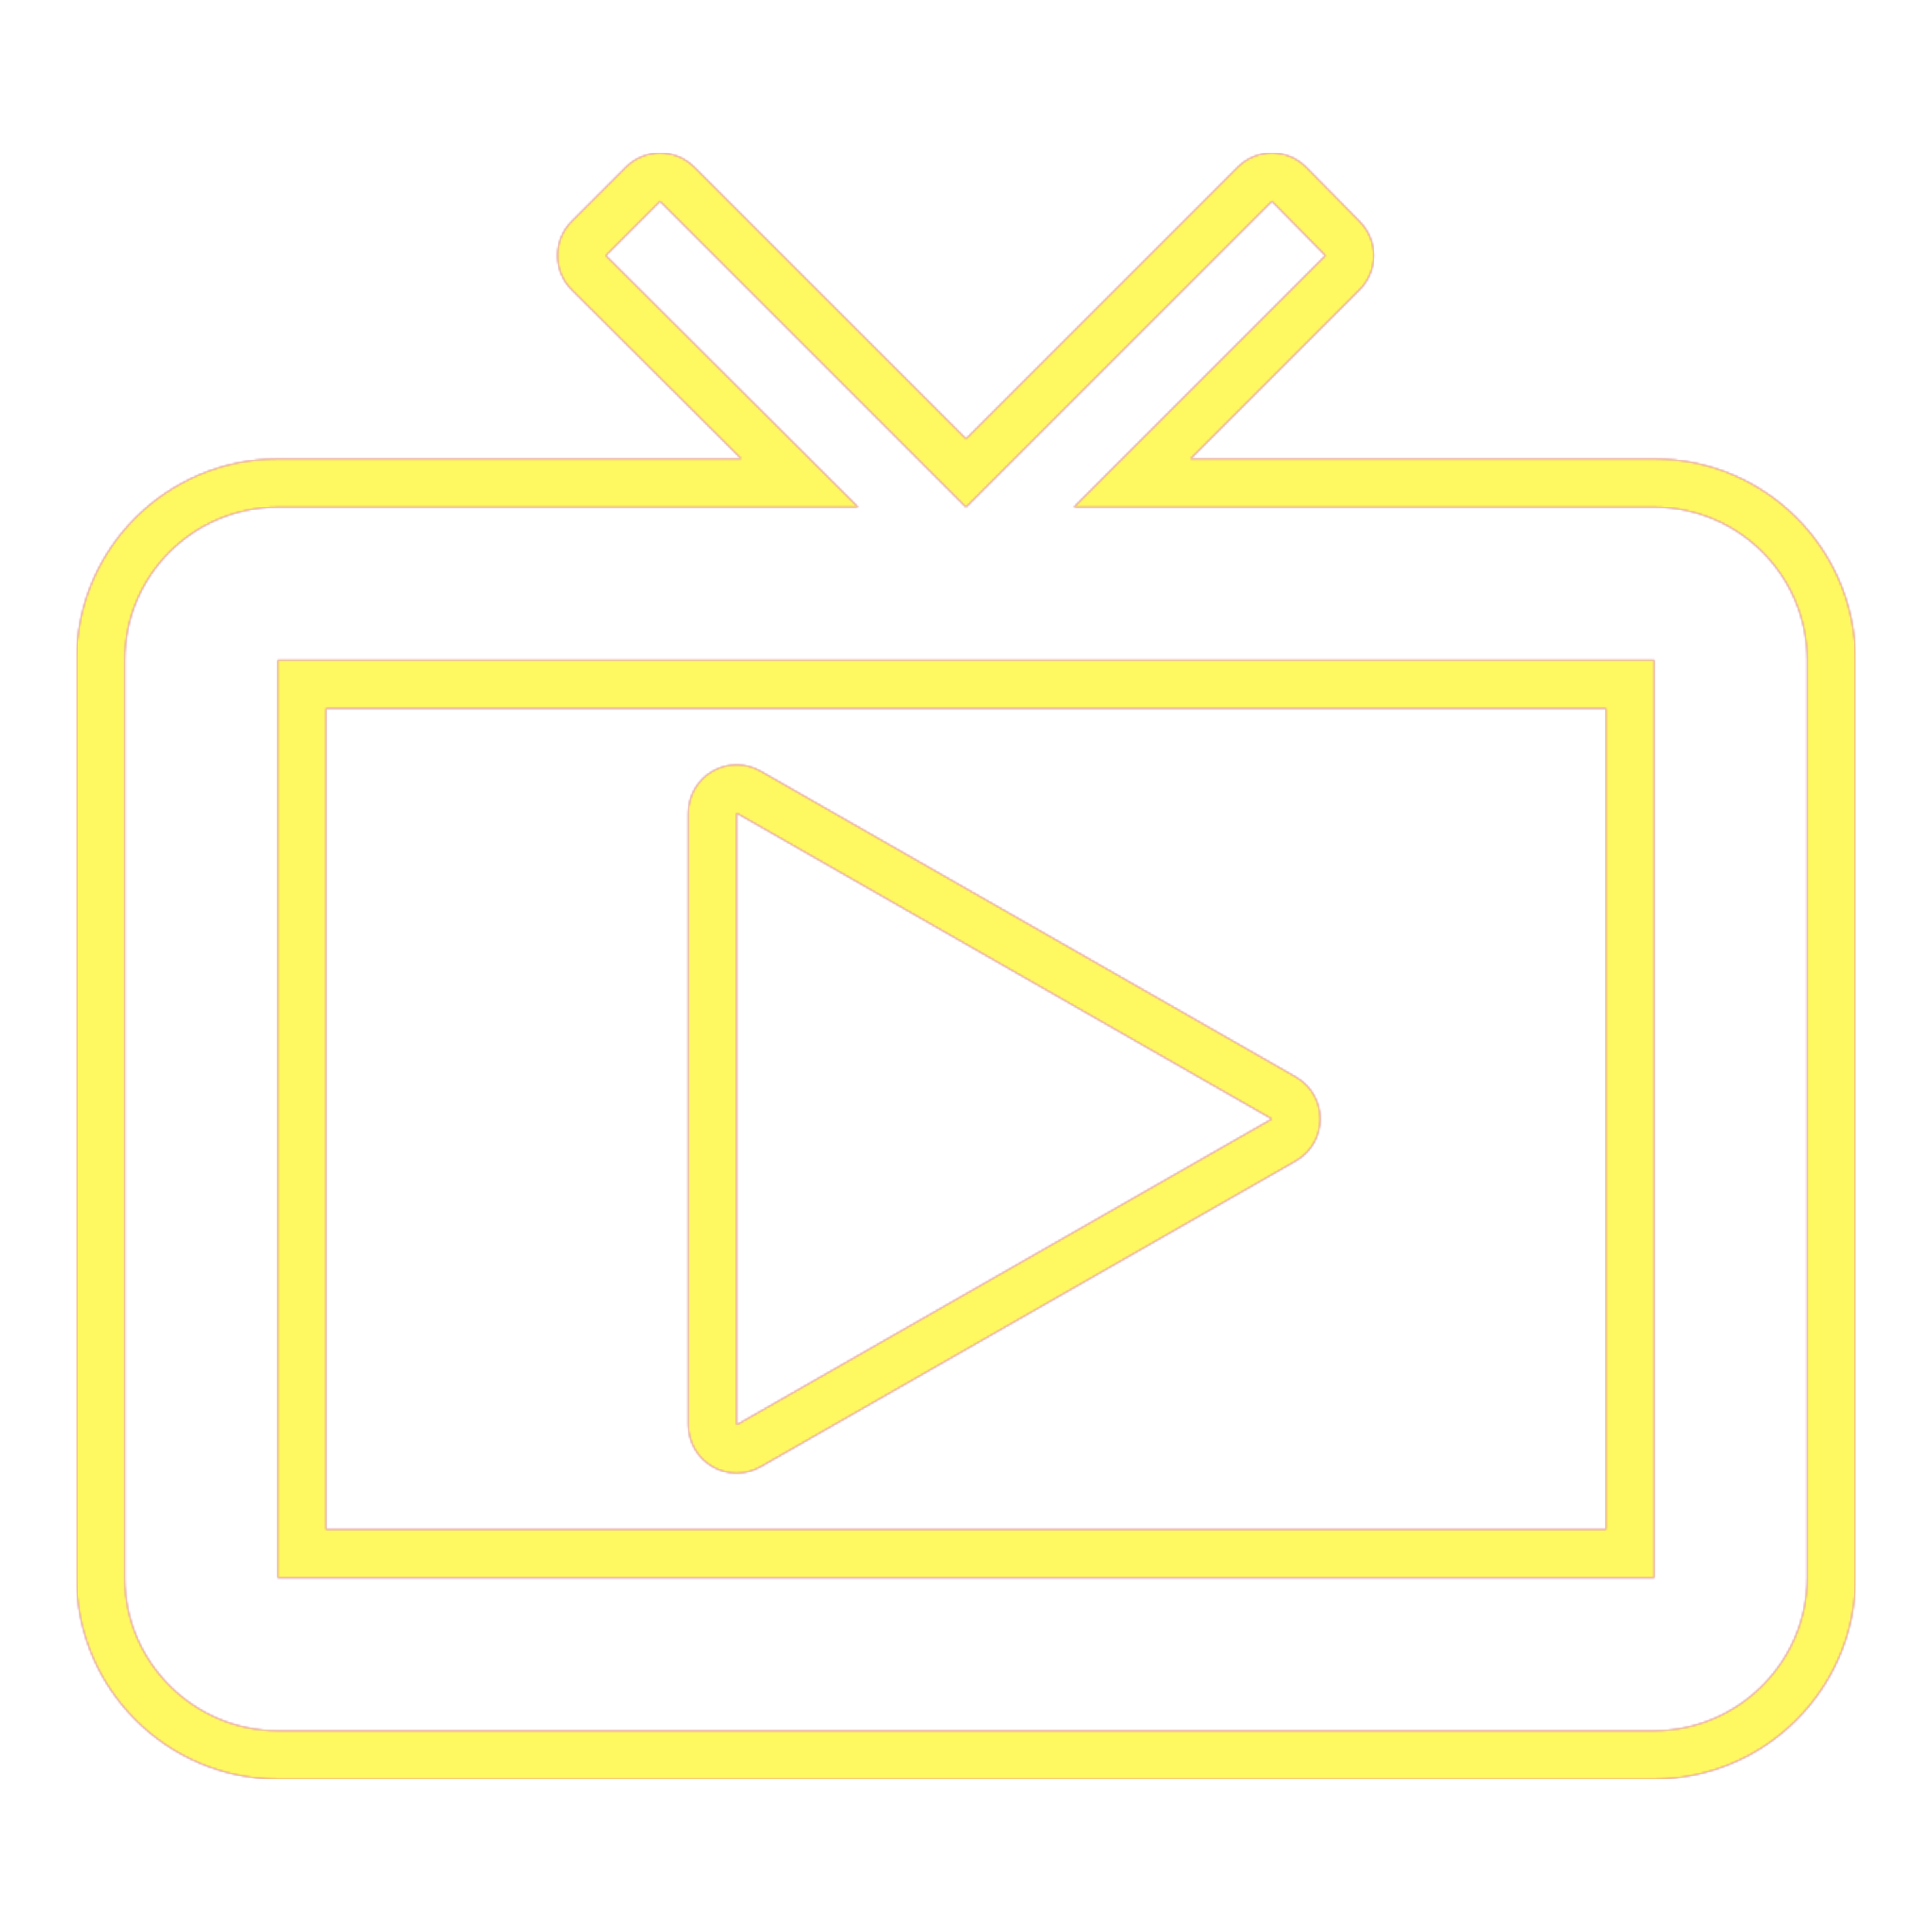 <svg version="1.1" xmlns="http://www.w3.org/2000/svg" xmlns:xlink="http://www.w3.org/1999/xlink" viewBox="0,0,1024,1024">
	<!-- Color names: teamapps-color-1, teamapps-color-2, teamapps-color-3 -->
	<desc>live_tv icon - Licensed under Apache License v2.0 (http://www.apache.org/licenses/LICENSE-2.0) - Created with Iconfu.com - Derivative work of Material icons (Copyright Google Inc.)</desc>
	<defs>
		<linearGradient x1="0" y1="1024" x2="1024" y2="0" id="color-DPQofx2F" gradientUnits="userSpaceOnUse">
			<stop offset="0.2" stop-color="#000000"/>
			<stop offset="0.8" stop-color="#ffffff"/>
		</linearGradient>
		<radialGradient cx="0" cy="0" r="1448.15" id="color-V5A28Qb6" gradientUnits="userSpaceOnUse">
			<stop offset="0.08" stop-color="#ffffff"/>
			<stop offset="1" stop-color="#000000"/>
		</radialGradient>
		<filter id="filter-zBePMGzN" color-interpolation-filters="sRGB">
			<feOffset/>
		</filter>
		<mask id="mask-6S8dstwp">
			<path d="M983.46,349.86v486.4c0,58.72 -47.94,106.67 -106.66,106.67h-729.6c-58.73,0 -106.66,-47.95 -106.66,-106.67v-486.4c0,-59.22 48.03,-106.66 106.66,-106.66h245.71l-89.9,-89.62c-10.02,-9.99 -10.04,-26.22 -0.03,-36.23l28.78,-28.78c10,-10 26.21,-10 36.21,0l144.03,144.03l144.03,-144.03c10.05,-10.05 26.36,-9.99 36.34,0.13l28.37,28.78c9.87,10.02 9.81,26.13 -0.13,36.07l-89.65,89.65h245.84c58.64,0 106.66,47.45 106.66,106.66zM172.8,375.46v435.2h678.4v-435.2zM686.84,615.29l-283.74,162.14c-7.92,4.53 -17.66,4.5 -25.55,-0.09c-7.89,-4.58 -12.75,-13.02 -12.75,-22.14v-324.26c0,-9.13 4.86,-17.56 12.75,-22.14c7.89,-4.58 17.63,-4.61 25.55,-0.09l283.74,162.13c7.98,4.56 12.9,13.04 12.9,22.23c0,9.19 -4.92,17.67 -12.9,22.23zM876.8,268.8h-307.65l133.35,-133.35l-28.37,-28.78l-162.14,162.14l-162.14,-162.14l-28.78,28.78l133.76,133.35h-307.65c-44.58,0 -81.06,36.07 -81.06,81.06v486.4c0,44.58 36.48,81.07 81.06,81.07h729.6c44.58,0 81.06,-36.49 81.06,-81.07v-486.4c0,-44.99 -36.48,-81.06 -81.06,-81.06zM876.8,836.26h-729.6v-486.4h729.6zM390.4,430.94v324.26l283.74,-162.14z" fill="url(#color-V5A28Qb6)"/>
		</mask>
		<mask id="mask-SvT1Q8jG">
			<rect fill="url(#color-DPQofx2F)" x="40.54" y="81.06" width="942.93" height="861.87"/>
		</mask>
		<mask id="mask-UUfYsMZO">
			<path d="M983.46,349.86v486.4c0,58.72 -47.94,106.67 -106.66,106.67h-729.6c-58.73,0 -106.66,-47.95 -106.66,-106.67v-486.4c0,-59.22 48.03,-106.66 106.66,-106.66h245.71l-89.9,-89.62c-10.02,-9.99 -10.04,-26.22 -0.03,-36.23l28.78,-28.78c10,-10 26.21,-10 36.21,0l144.03,144.03l144.03,-144.03c10.05,-10.05 26.36,-9.99 36.34,0.13l28.37,28.78c9.87,10.02 9.81,26.13 -0.13,36.07l-89.65,89.65h245.84c58.64,0 106.66,47.45 106.66,106.66zM172.8,375.46v435.2h678.4v-435.2zM686.84,615.29l-283.74,162.14c-7.92,4.53 -17.66,4.5 -25.55,-0.09c-7.89,-4.58 -12.75,-13.02 -12.75,-22.14v-324.26c0,-9.13 4.86,-17.56 12.75,-22.14c7.89,-4.58 17.63,-4.61 25.55,-0.09l283.74,162.13c7.98,4.56 12.9,13.04 12.9,22.23c0,9.19 -4.92,17.67 -12.9,22.23zM876.8,268.8h-307.65l133.35,-133.35l-28.37,-28.78l-162.14,162.14l-162.14,-162.14l-28.78,28.78l133.76,133.35h-307.65c-44.58,0 -81.06,36.07 -81.06,81.06v486.4c0,44.58 36.48,81.07 81.06,81.07h729.6c44.58,0 81.06,-36.49 81.06,-81.07v-486.4c0,-44.99 -36.48,-81.06 -81.06,-81.06zM876.8,836.26h-729.6v-486.4h729.6zM390.4,430.94v324.26l283.74,-162.14z" fill="#ffffff"/>
		</mask>
	</defs>
	<g fill="none" fill-rule="nonzero" style="mix-blend-mode: normal">
		<g mask="url(#mask-UUfYsMZO)">
			<g color="#ff0000" class="teamapps-color-2">
				<rect x="40.54" y="81.06" width="942.93" height="861.87" fill="currentColor"/>
			</g>
			<g color="#bc13e0" class="teamapps-color-3" mask="url(#mask-SvT1Q8jG)">
				<rect x="40.54" y="81.06" width="942.93" height="861.87" fill="currentColor"/>
			</g>
		</g>
		<g filter="url(#filter-zBePMGzN)" mask="url(#mask-6S8dstwp)">
			<g color="#fff961" class="teamapps-color-1">
				<rect x="40.54" y="81.06" width="942.93" height="861.87" fill="currentColor"/>
			</g>
		</g>
	</g>
</svg>